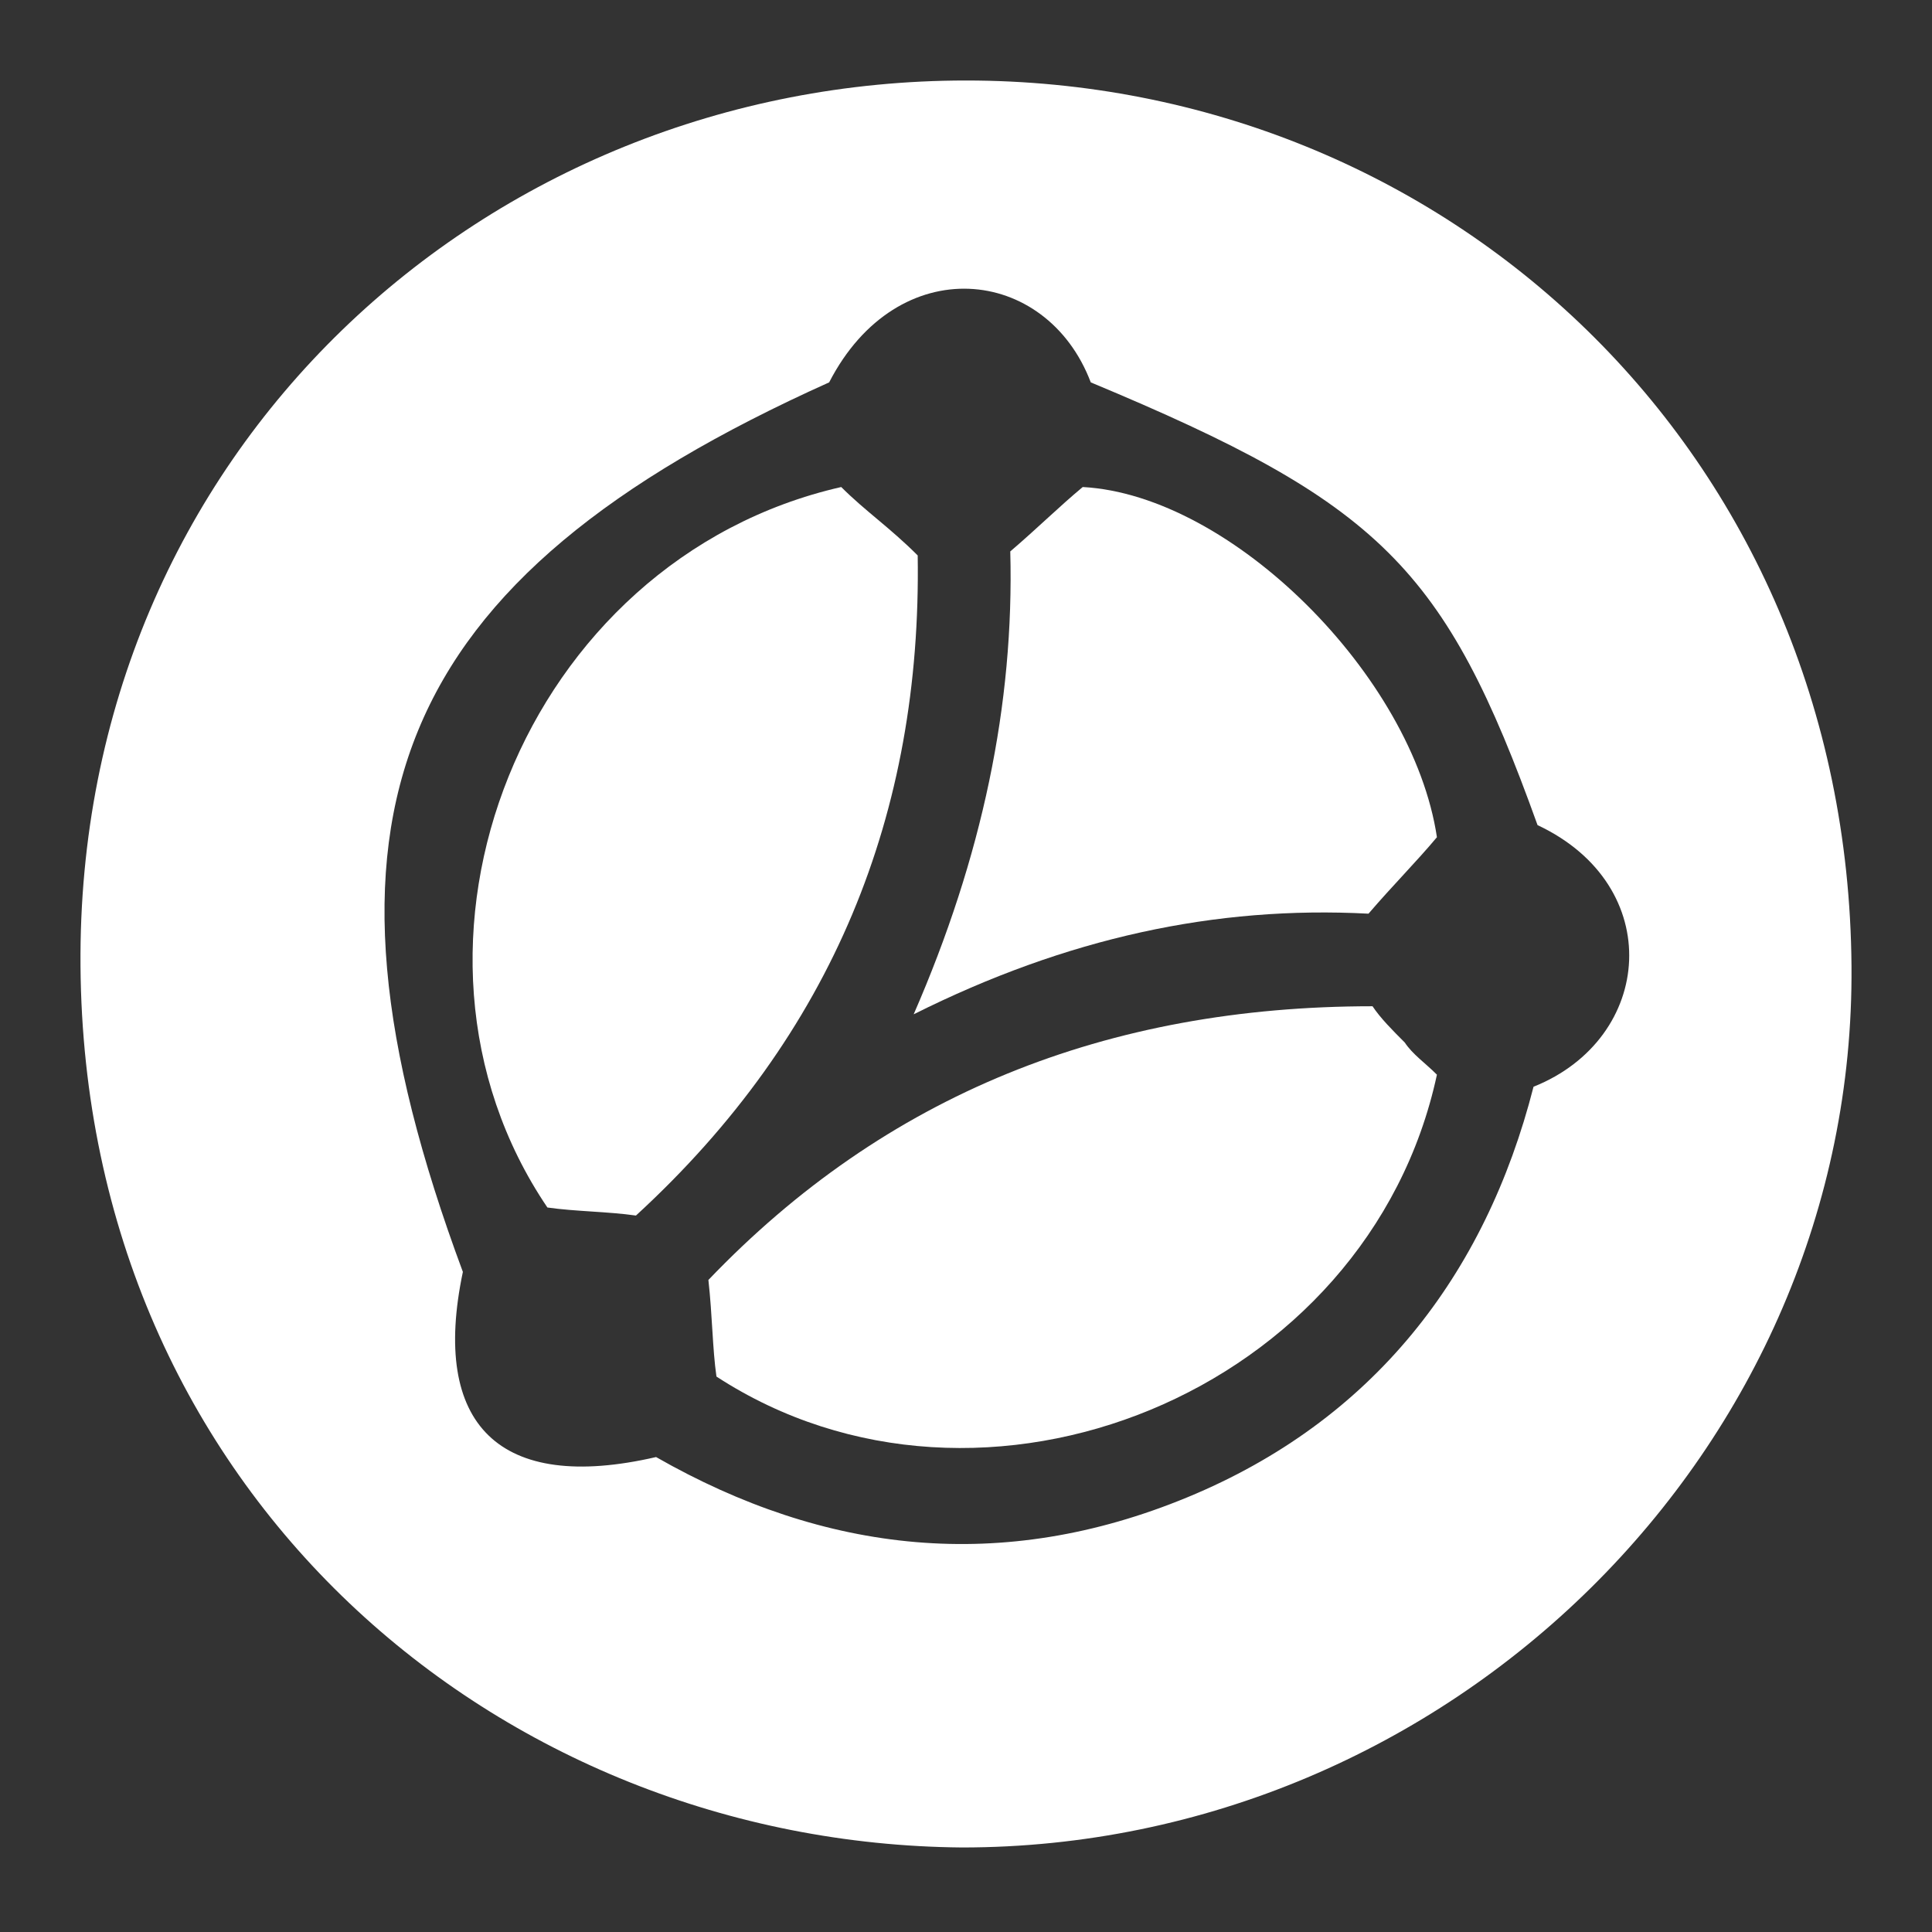 <?xml version="1.0" encoding="utf-8"?>
<!-- Generator: Adobe Illustrator 21.1.0, SVG Export Plug-In . SVG Version: 6.00 Build 0)  -->
<svg version="1.0" id="Layer_1" xmlns="http://www.w3.org/2000/svg" xmlns:xlink="http://www.w3.org/1999/xlink" x="0px" y="0px"
	 viewBox="0 0 48 48" style="enable-background:new 0 0 48 48;" xml:space="preserve">
<rect x="0" y="0" width="48" height="48" fill="#333333" stroke="none"/>
<style type="text/css">
	.st0{fill:#FFFFFF;}
</style>
<g>
	<path class="st0" d="M23.9,45.9C12.4,45.8,2.1,37.1,2,24C1.9,11.2,12.1,2,24,2c11.9,0,21.9,9.2,22,22C46.1,36,36,45.9,23.9,45.9z
		 M38.2,20.5c-2.3-6.4-3.9-8-11.1-11c-1.1-2.9-4.8-3.3-6.5,0C9.7,14.4,7.3,20.3,11.5,31.6c-0.8,3.8,0.9,5.5,4.8,4.6
		c4.2,2.4,8.6,2.9,13.2,1c4.6-1.9,7.4-5.5,8.6-10.2C41.1,25.8,41.4,22,38.2,20.5z"/>
	<path class="st0" d="M20.9,12.1c0.6,0.6,1.2,1,1.9,1.7c0.1,6.4-2.1,11.9-7,16.4c-0.7-0.1-1.5-0.1-2.2-0.2
		C9.2,23.5,13,13.9,20.9,12.1z"/>
	<path class="st0" d="M35.7,26.7c-1.7,7.9-11.3,11.8-17.9,7.5c-0.1-0.7-0.1-1.5-0.2-2.4C22,27.2,27.5,25,34.1,25
		c0.2,0.3,0.5,0.6,0.8,0.9C35.1,26.2,35.4,26.4,35.7,26.7z"/>
	<path class="st0" d="M25.1,13.7c0.7-0.6,1.2-1.1,1.8-1.6c3.7,0.2,8.2,4.7,8.8,8.7c-0.5,0.6-1.1,1.2-1.7,1.9
		c-3.8-0.2-7.5,0.6-11.3,2.5C24.4,21.3,25.2,17.5,25.1,13.7z"/>
</g>
</svg>
